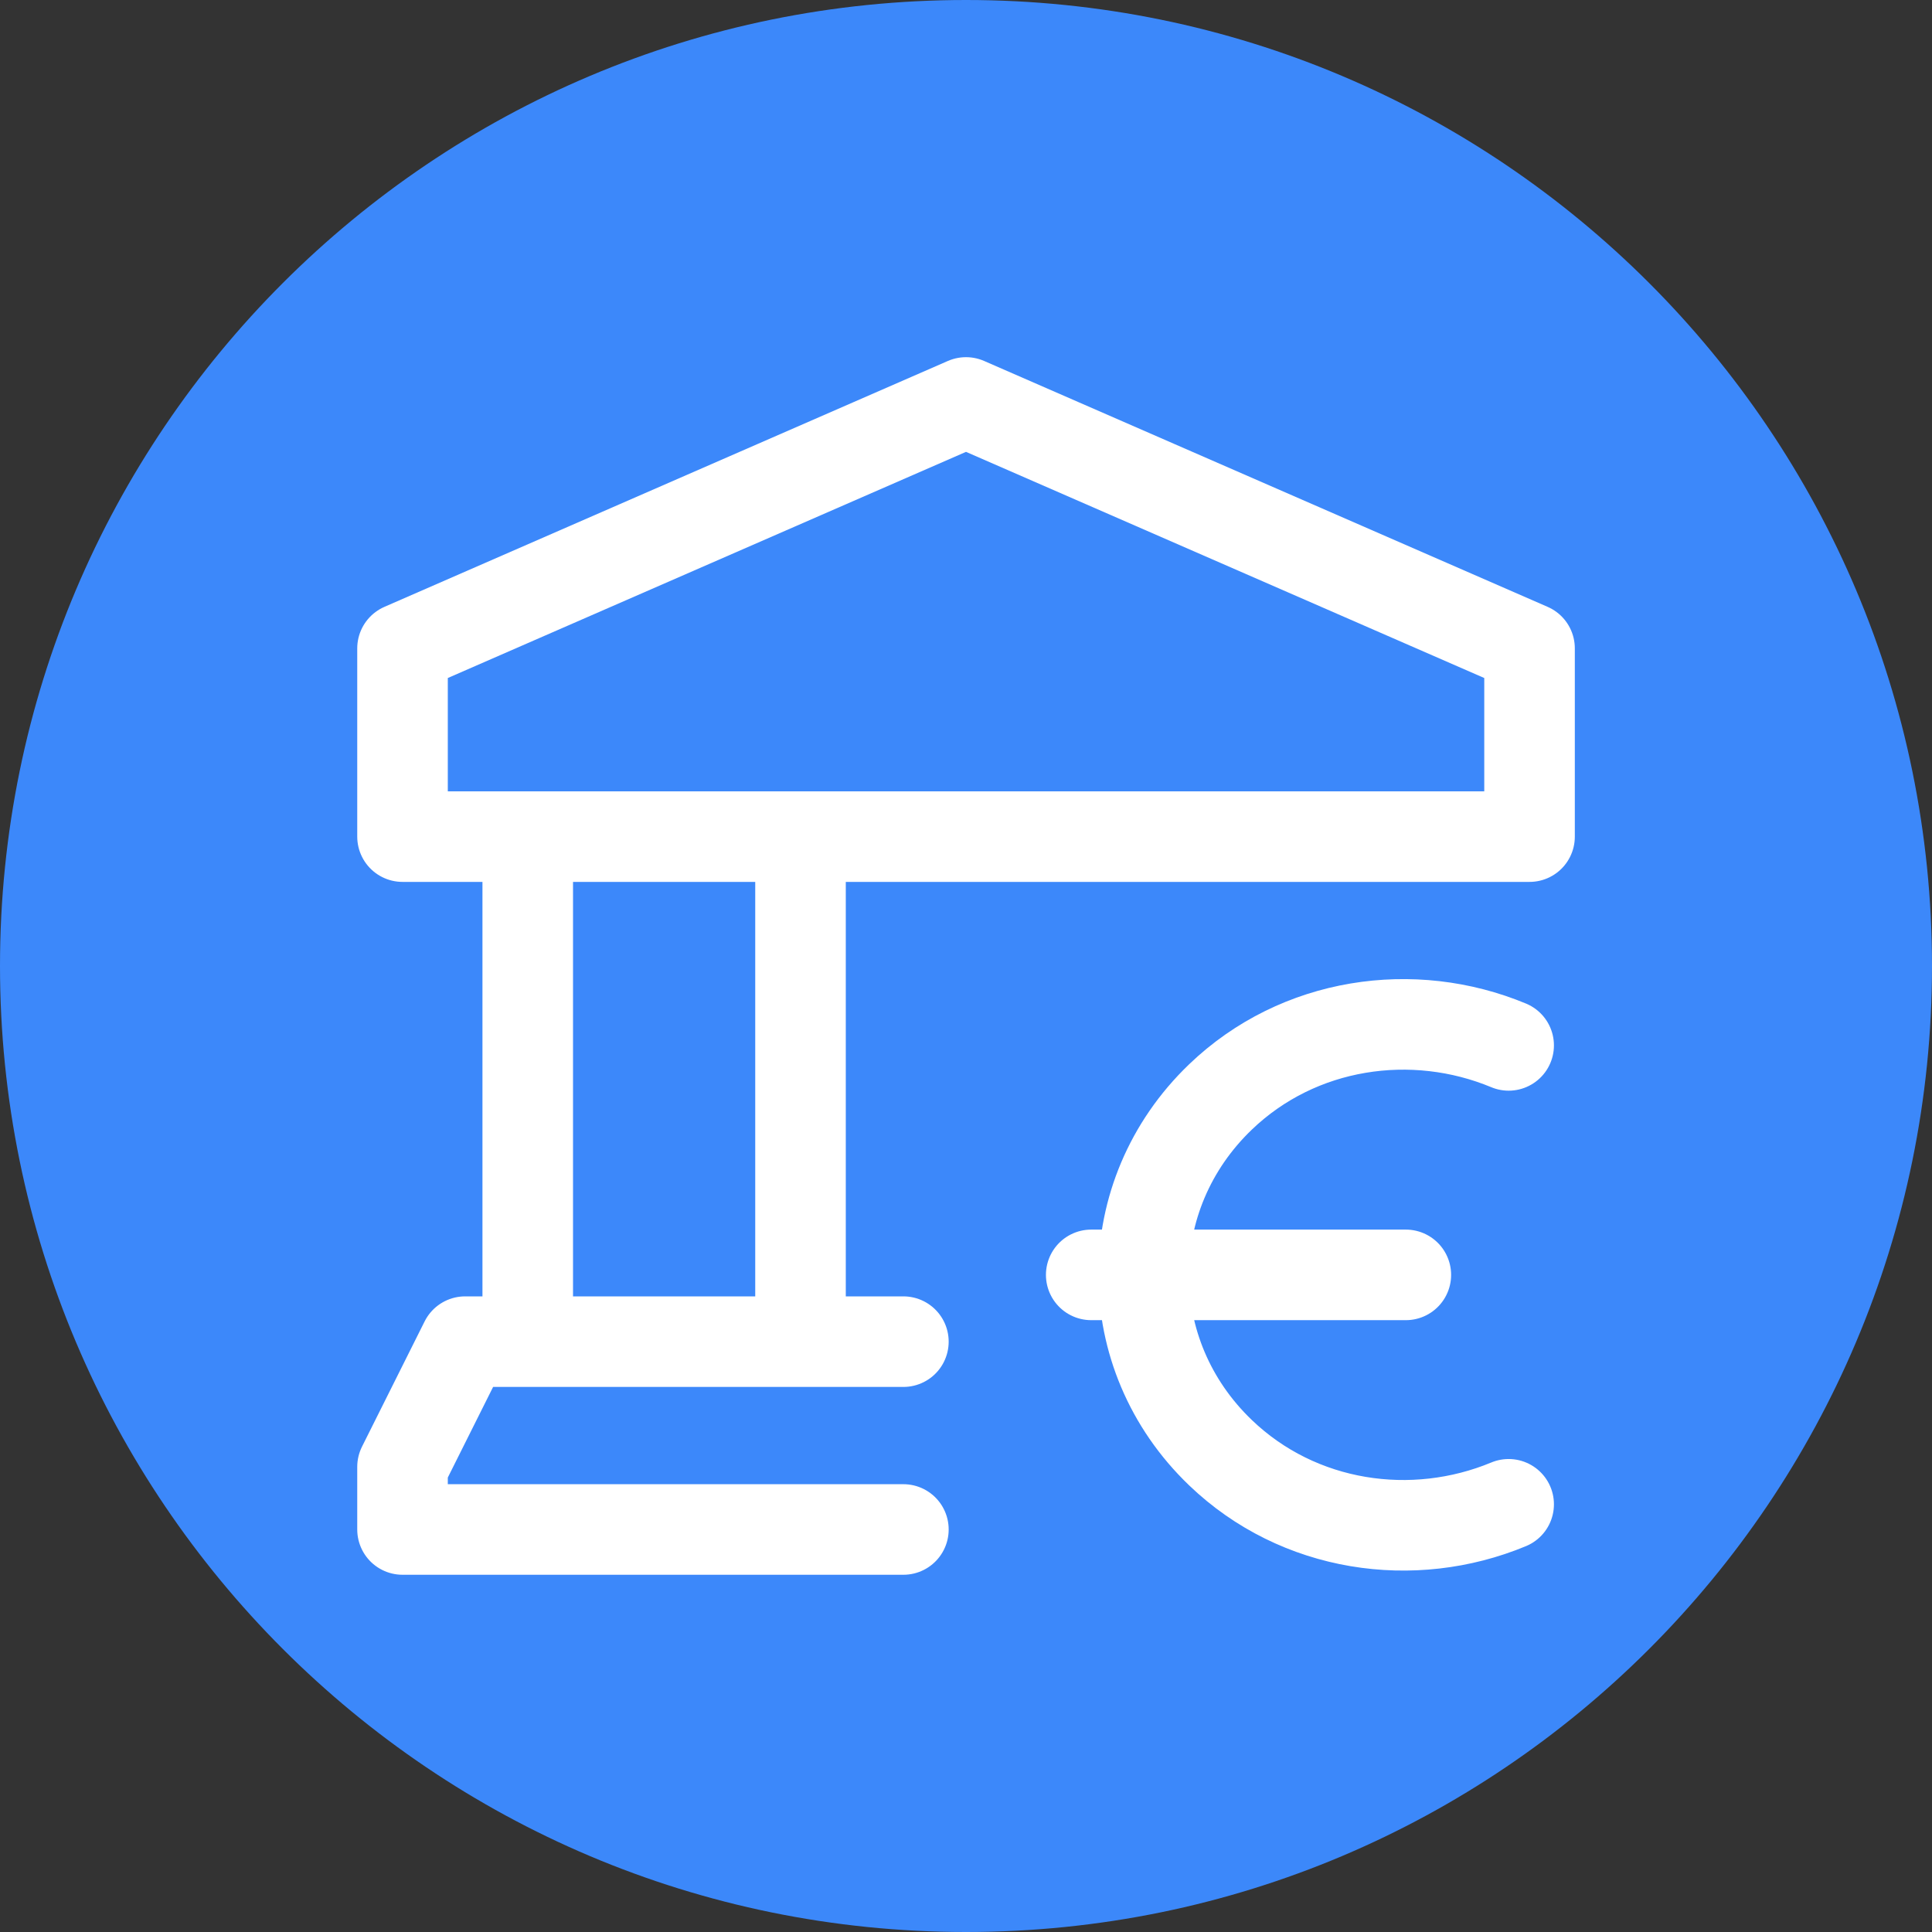 <svg width="32" height="32" viewBox="0 0 32 32" fill="none" xmlns="http://www.w3.org/2000/svg">
<rect x="0" y="0" width="32" height="32" fill="#333333" stroke="none"/>
<path d="M0 16C0 7.163 7.163 0 16 0C24.837 0 32 7.163 32 16C32 24.837 24.837 32 16 32C7.163 32 0 24.837 0 16Z" fill="#3C88FA"/>
<path d="M13.259 22.222V13.857M8.741 13.857V22.222M14.963 22.222H7.704L6.667 24.296V25.333H14.963M24.988 24.916C23.405 25.574 21.509 25.303 20.215 24.061C18.518 22.434 18.518 19.797 20.215 18.169C21.509 16.927 23.407 16.657 24.988 17.315M18.074 21.116H23.285M25.334 10.739L16 6.666L6.667 10.739V13.857H25.334V10.739Z" stroke="white" stroke-width="1.5" stroke-linecap="round" stroke-linejoin="round" fill="none"/>
</svg>
